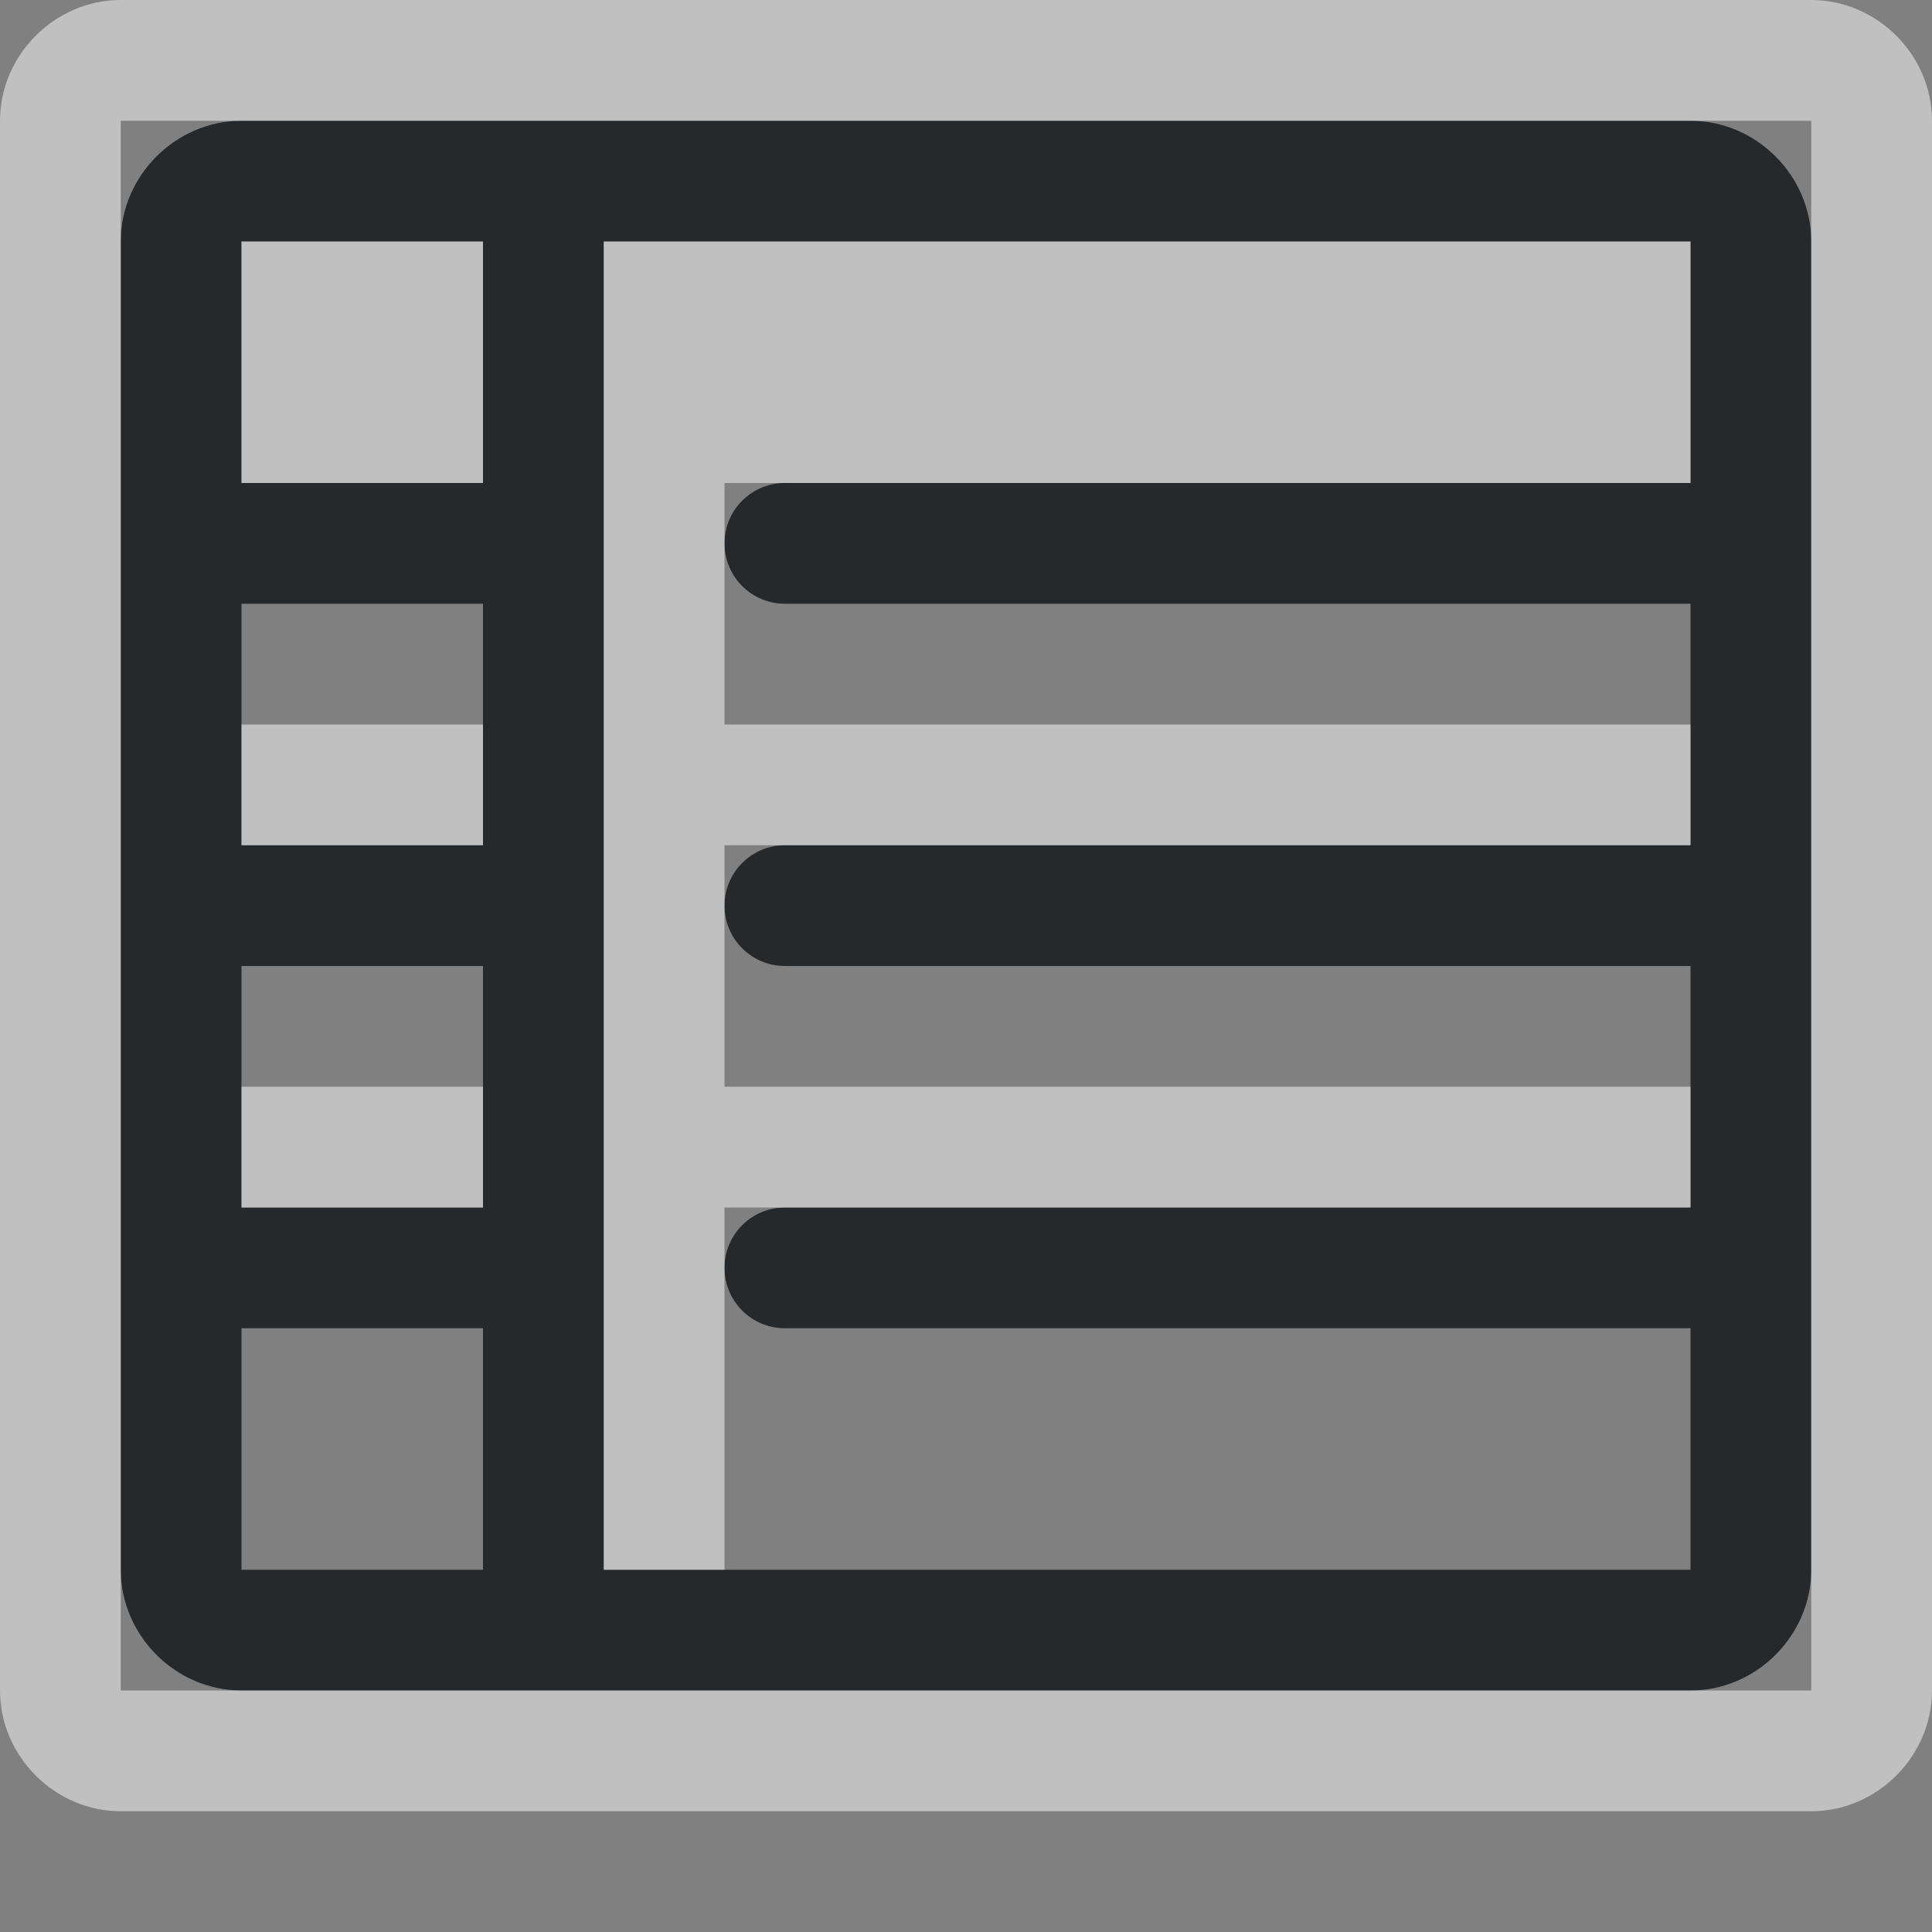 <?xml version="1.0" encoding="UTF-8"?>
<!-- Created with Inkscape (http://www.inkscape.org/) -->
<svg width="16" height="16" version="1.1" xml:space="preserve" xmlns="http://www.w3.org/2000/svg" xmlns:cc="http://creativecommons.org/ns#" xmlns:dc="http://purl.org/dc/elements/1.1/" xmlns:rdf="http://www.w3.org/1999/02/22-rdf-syntax-ns#"><rect width="100%" height="100%" fill="#808080" stroke="none"/><defs><style id="current-color-scheme" type="text/css">.ColorScheme-Text {color:#090d11;}.ColorScheme-Background{color:#ffffff;}</style></defs><path id="f" class="ColorScheme-Text" d="m2 1c-0.545 0-1 0.455-1 1v11c0 0.545 0.455 1 1 1h12c0.545 0 1-0.455 1-1v-11c0-0.545-0.455-1-1-1zm0 1h2v2h-2zm3 0h9v2h-7.5c-0.276 0-0.5 0.224-0.5 0.5s0.224 0.5 0.5 0.5h7.5v2h-7.5c-0.276 0-0.5 0.224-0.5 0.5s0.224 0.5 0.5 0.5h7.5v2h-7.5c-0.276 0-0.5 0.224-0.5 0.5s0.224 0.5 0.5 0.5h7.5v2h-9v-8.5zm-3 3h2v2h-2zm0 3h2v2h-2zm0 3h2v2h-2z" style="fill-opacity:.75;fill:currentColor"/><path id="h" class="ColorScheme-Background" d="m1 0c-0.545 0-1 0.455-1 1v13c0 0.545 0.455 1 1 1h14c0.545 0 1-0.455 1-1v-13c0-0.545-0.455-1-1-1zm0 1h14v13h-14v-12zm1 1v2h2v-2zm3 0v11h1v-3h8v-1h-8v-2h8v-1h-8v-2h8v-2zm-3 4v1h2v-1zm0 3v1h2v-1z" style="fill-opacity:.5;fill:currentColor"/></svg>
